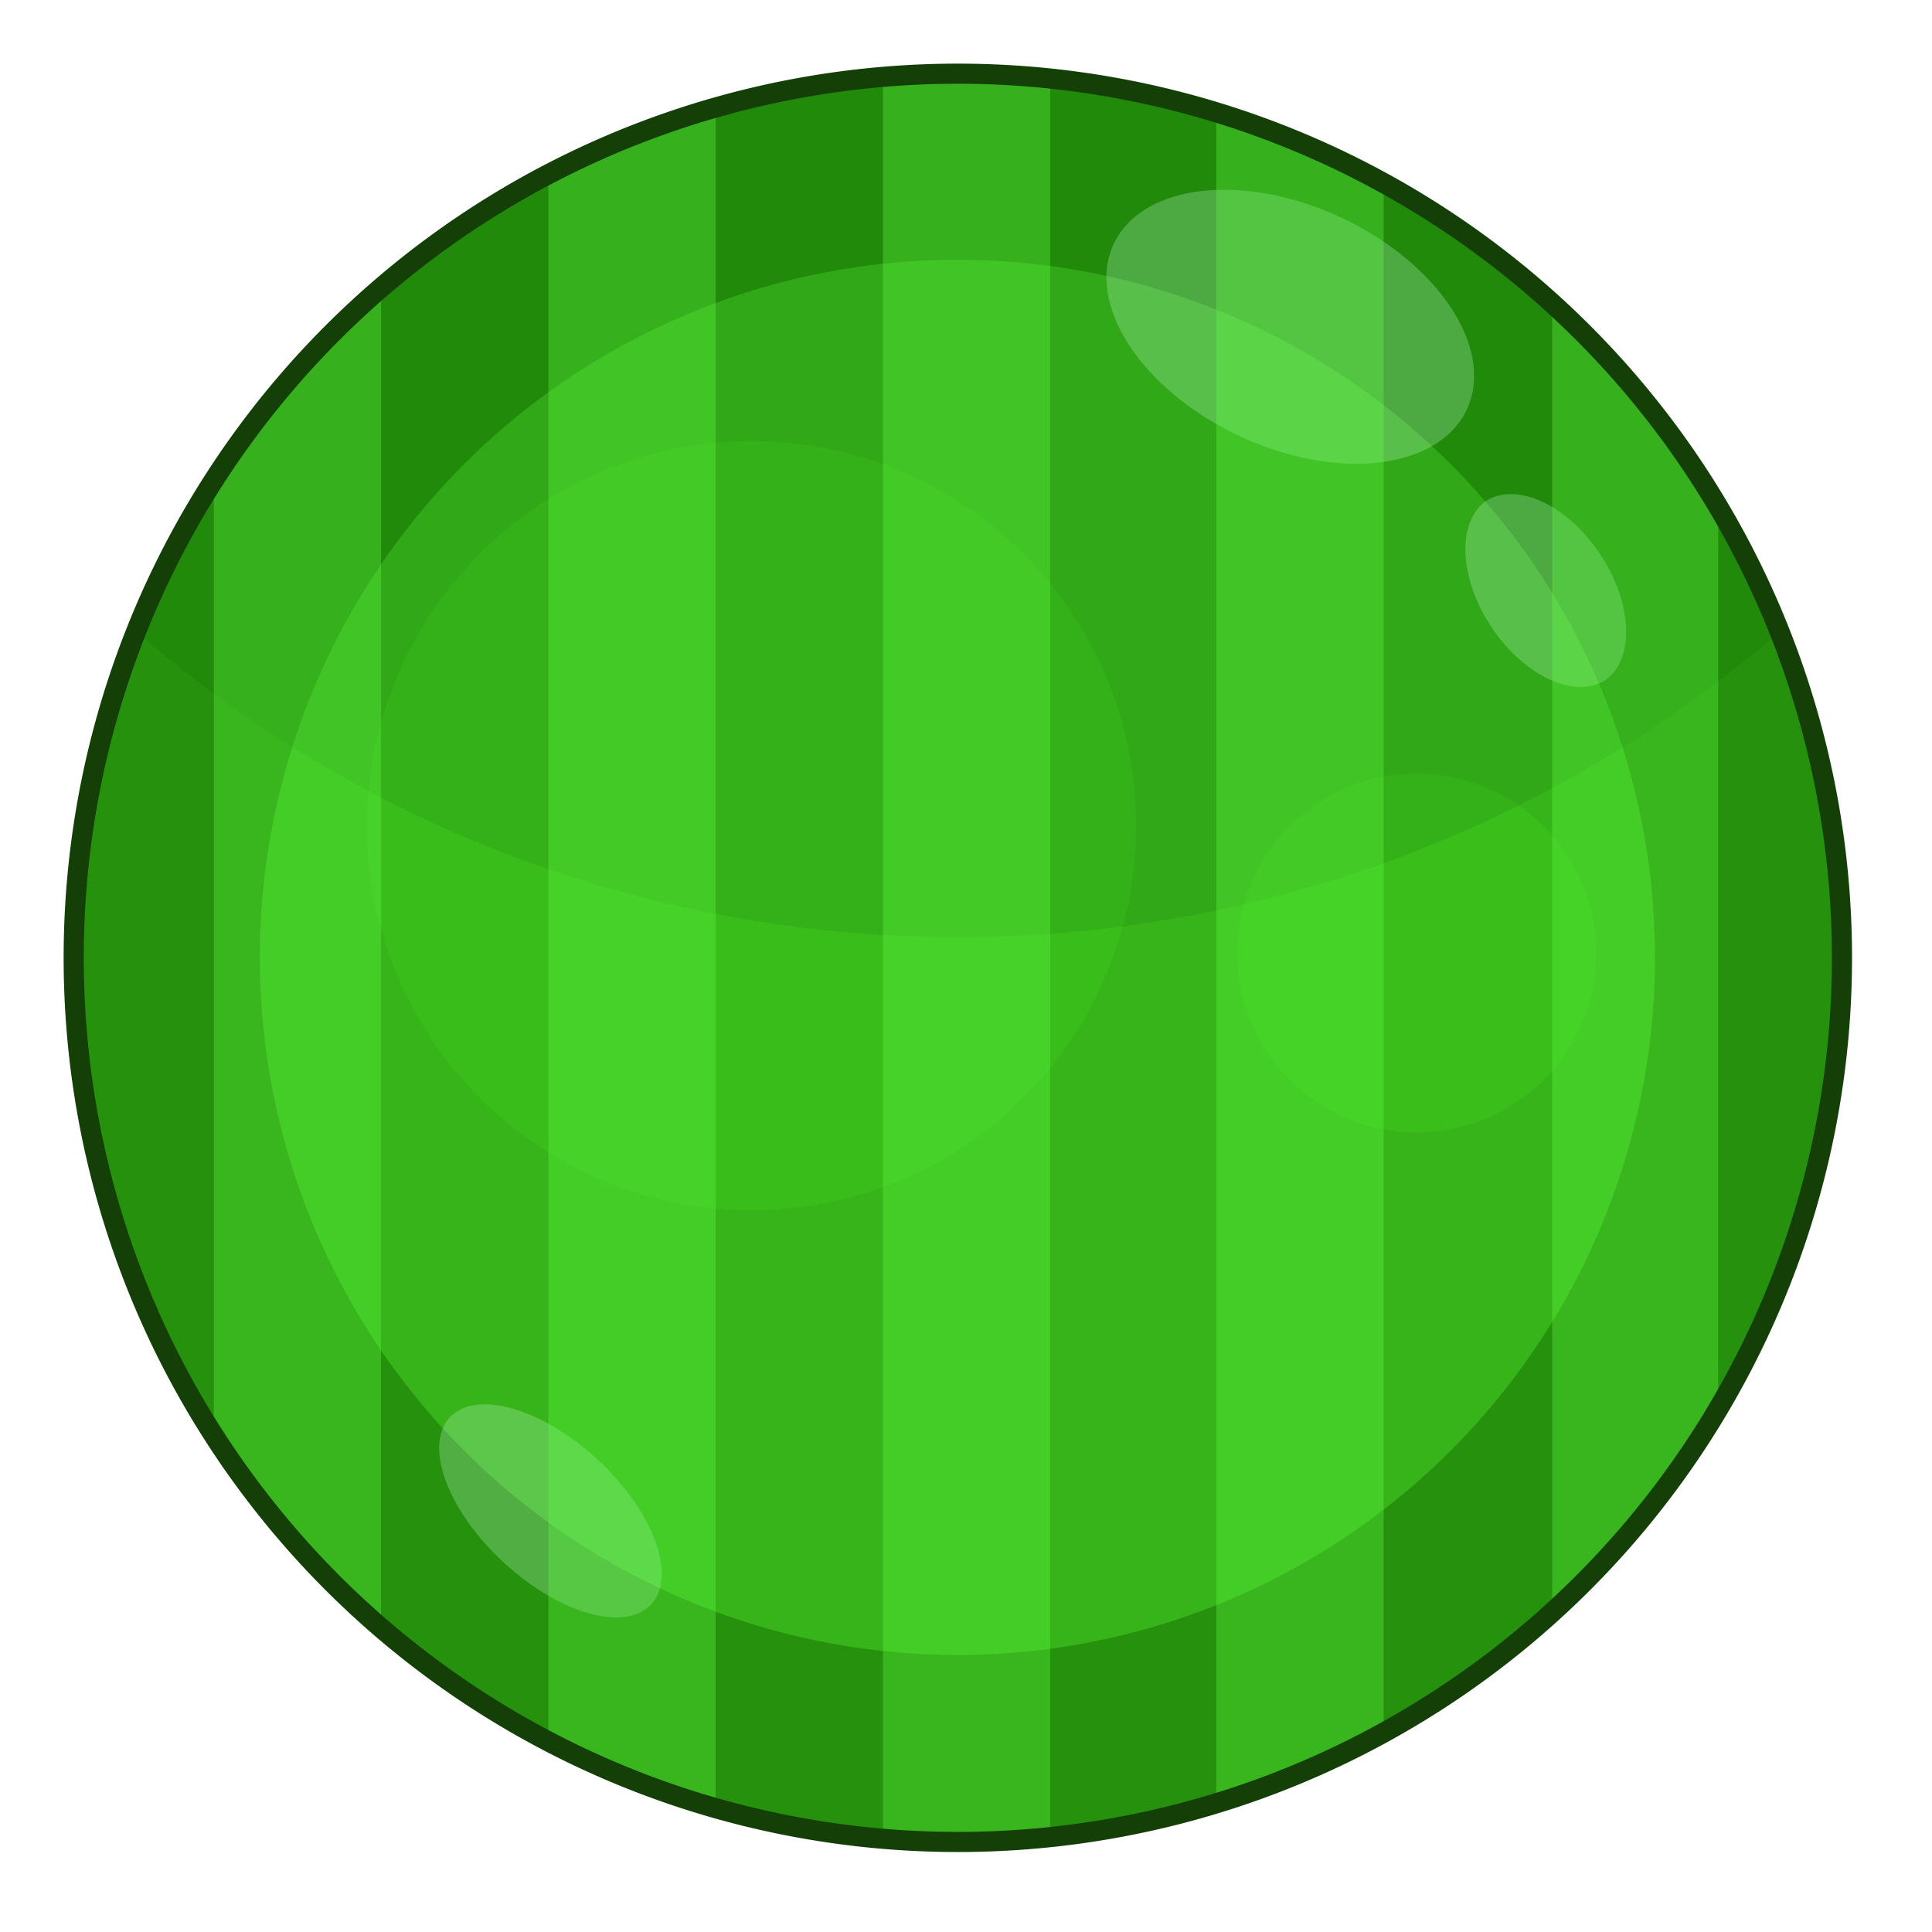 <?xml version="1.0" encoding="UTF-8" standalone="no"?>
<!-- Created with Inkscape (http://www.inkscape.org/) -->

<svg
 xmlns:dc="http://purl.org/dc/elements/1.1/"
 xmlns:cc="http://creativecommons.org/ns#"
 xmlns:rdf="http://www.w3.org/1999/02/22-rdf-syntax-ns#"
 xmlns:svg="http://www.w3.org/2000/svg"
 xmlns="http://www.w3.org/2000/svg"
 version="1.1"
 width="100%"
 height="100%"
 viewBox="0 0 48 48"
 id="svg2985">
<defs
 id="defs2987" />
<path
 d="m 45.763,24.814 a 21.966,21.966 0 1 1 -43.932,0 21.966,21.966 0 1 1 43.932,0 z"
 transform="translate(0,-1.017)"
 id="path3871"
 style="color:#000000;fill:#25910c;fill-opacity:1;fill-rule:nonzero;stroke:none;stroke-width:0.5;marker:none;visibility:visible;display:inline;overflow:visible;enable-background:accumulate" />
<path
 d="m 45.763,24.814 a 21.966,21.966 0 1 1 -43.932,0 21.966,21.966 0 1 1 43.932,0 z"
 transform="matrix(0.789,0,0,0.789,5.011,4.208)"
 id="path3901"
 style="color:#000000;fill:#36b419;fill-opacity:1;fill-rule:nonzero;stroke:none;stroke-width:0.5;marker:none;visibility:visible;display:inline;overflow:visible;enable-background:accumulate" />
<path
 d="m 45.763,24.814 a 21.966,21.966 0 1 1 -43.932,0 21.966,21.966 0 1 1 43.932,0 z"
 transform="matrix(0.203,0,0,0.203,30.368,18.643)"
 id="path3950"
 style="color:#000000;fill:#45e021;fill-opacity:0.239;fill-rule:nonzero;stroke:none;stroke-width:0.5;marker:none;visibility:visible;display:inline;overflow:visible;enable-background:accumulate" />
<path
 d="m 45.763,24.814 a 21.966,21.966 0 1 1 -43.932,0 21.966,21.966 0 1 1 43.932,0 z"
 transform="matrix(0.435,0,0,0.435,8.321,9.721)"
 id="path3948"
 style="color:#000000;fill:#45e021;fill-opacity:0.207;fill-rule:nonzero;stroke:none;stroke-width:0.5;marker:none;visibility:visible;display:inline;overflow:visible;enable-background:accumulate" />
<path
 d="M 22.656,1.844 C 13.88,2.289 6.47,7.904 3.375,15.688 c 5.474,4.739 12.598,7.594 20.406,7.594 7.808,0 14.963,-2.855 20.438,-7.594 C 40.991,7.572 33.047,1.844 23.781,1.844 c -0.379,0 -0.751,-0.019 -1.125,0 z"
 id="path3903"
 style="color:#000000;fill:#145e0b;fill-opacity:0.126;fill-rule:nonzero;stroke:none;stroke-width:0.5;marker:none;visibility:visible;display:inline;overflow:visible;enable-background:accumulate" />
<path
 d="M 36.441,10.179 A 4.844,2.993 25.14 1 1 27.671,6.058 4.844,2.993 25.14 0 1 36.441,10.179 z"
 id="path3836"
 style="color:#000000;fill:#bdf7c8;fill-opacity:0.284;stroke-width:1.5" />
<path
 d="m 16.178,39.861 a 3.414,1.731 42.879 1 1 -5.003,-4.647 3.414,1.731 42.879 0 1 5.003,4.647 z"
 id="path3838"
 style="color:#000000;fill:#bdf7c8;fill-opacity:0.284;stroke-width:1.5" />
<path
 d="m 39.878,16.903 a 2.675,1.653 56.518 0 1 -2.949,-4.463 2.675,1.653 56.518 0 1 2.949,4.463 z"
 id="path3944"
 style="color:#000000;fill:#bdf7c8;fill-opacity:0.284;stroke-width:1.5" />
<path
 d="m 22.656,1.844 c -0.246,0.012 -0.475,0.042 -0.719,0.062 l 0,43.781 c 0.615,0.052 1.216,0.062 1.844,0.062 0.779,0 1.555,-0.015 2.312,-0.094 l 0,-43.719 c -0.758,-0.079 -1.534,-0.094 -2.312,-0.094 -0.379,0 -0.751,-0.019 -1.125,0 z m -4.875,0.844 C 16.332,3.099 14.936,3.627 13.625,4.312 l 0,38.969 c 1.313,0.687 2.704,1.244 4.156,1.656 l 0,-42.25 z m 12.438,0.094 0,42.031 c 1.456,-0.444 2.846,-1.029 4.156,-1.75 l 0,-38.531 c -1.311,-0.721 -2.7,-1.306 -4.156,-1.75 z m -20.75,4.375 C 7.862,8.541 6.463,10.146 5.312,11.938 l 0,23.719 c 1.15,1.787 2.553,3.4 4.156,4.781 l 0,-33.281 z m 29.094,0.375 0,32.531 c 1.605,-1.459 3.008,-3.157 4.125,-5.031 l 0,-22.469 C 41.57,10.688 40.168,8.99 38.562,7.531 z"
 id="rect3780"
 style="color:#000000;fill:#64ff46;fill-opacity:0.325;fill-rule:nonzero;stroke:none;stroke-width:0.27;marker:none;visibility:visible;display:inline;overflow:visible;enable-background:accumulate" />
<path
 d="m 45.763,24.814 a 21.966,21.966 0 1 1 -43.932,0 21.966,21.966 0 1 1 43.932,0 z"
 transform="translate(0,-1.017)"
 id="path3852"
 style="color:#000000;fill:none;stroke:#143f06;stroke-width:0.5;stroke-linecap:butt;stroke-linejoin:miter;stroke-miterlimit:4;stroke-opacity:1;stroke-dasharray:none;stroke-dashoffset:0;marker:none;visibility:visible;display:inline;overflow:visible;enable-background:accumulate" />
</svg>
